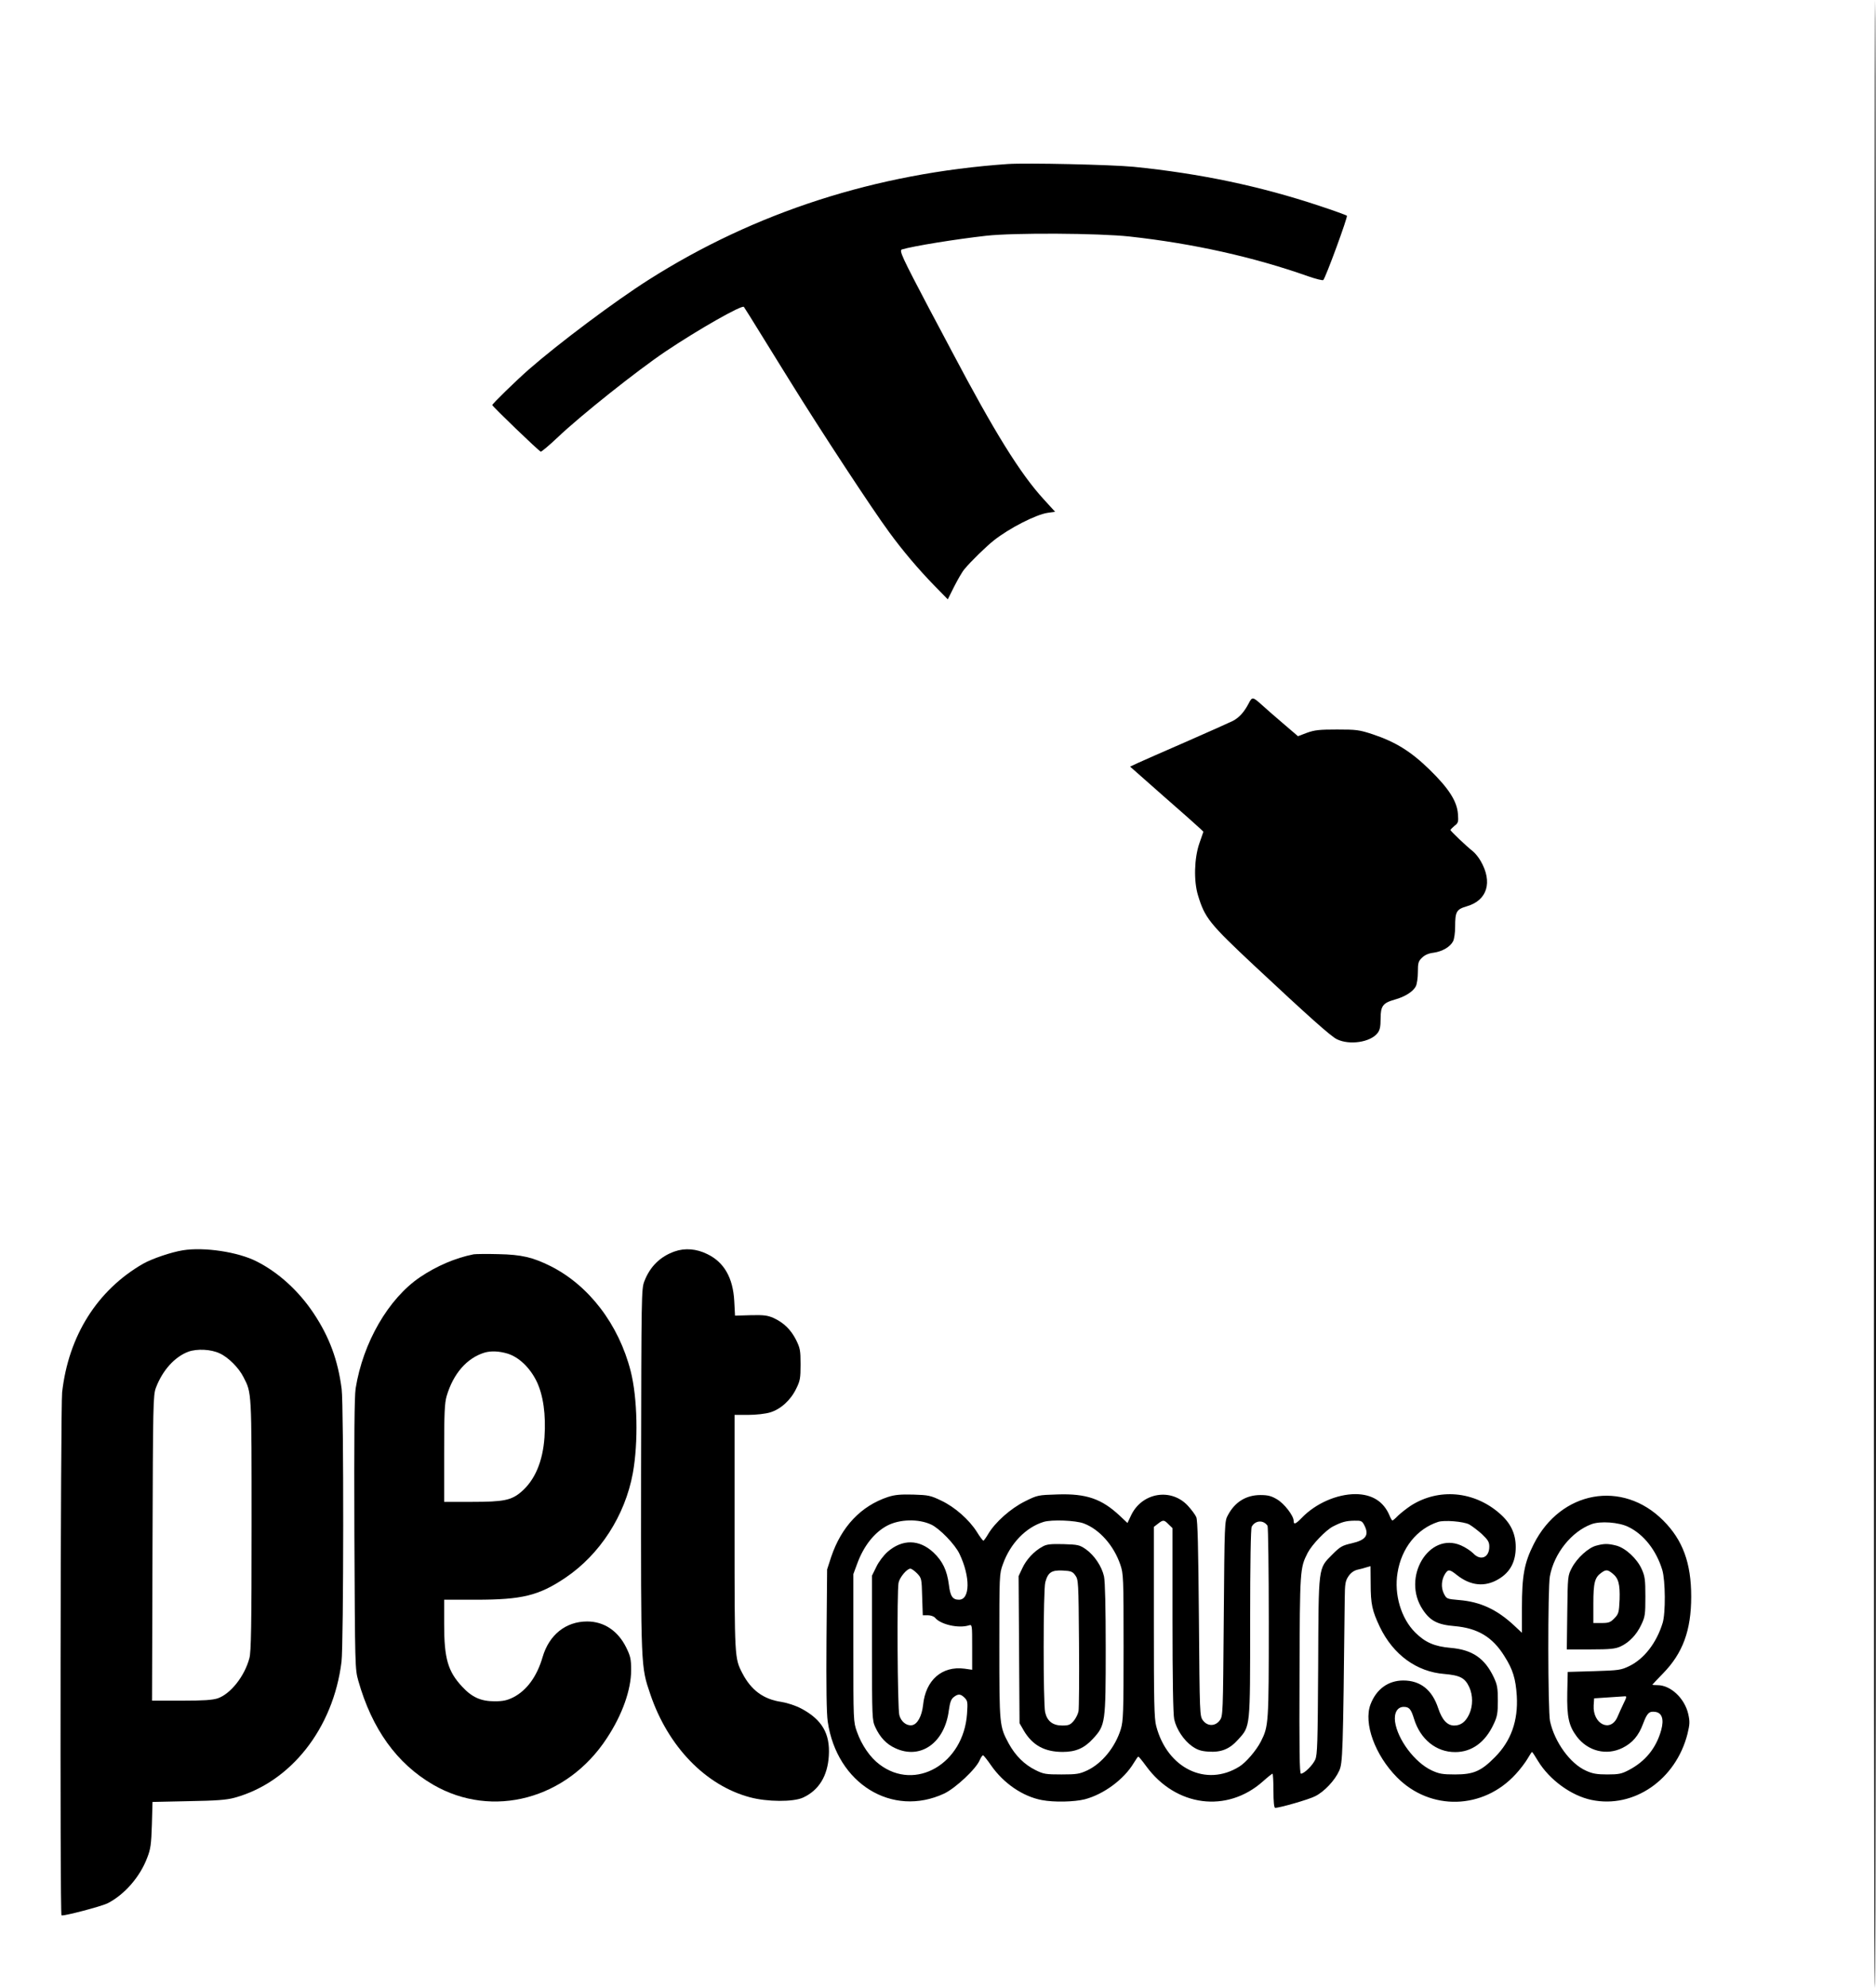 <?xml version="1.0" standalone="no"?>
<!DOCTYPE svg PUBLIC "-//W3C//DTD SVG 20010904//EN"
 "http://www.w3.org/TR/2001/REC-SVG-20010904/DTD/svg10.dtd">
<svg version="1.0" xmlns="http://www.w3.org/2000/svg"
 width="1208pt" height="1280pt" viewBox="0 0 1208 1280"
 preserveAspectRatio="xMidYMid meet">

<g transform="translate(0,1280) scale(0.1,-0.1)"
fill="#000000" stroke="none">
<path d="M12068 6400 c-2 -3520 0 -6400 5 -6400 4 0 7 2880 7 6400 0 3520 -2
6400 -5 6400 -3 0 -6 -2880 -7 -6400z"/>
<path d="M6490 11744 c-848 -59 -1628 -310 -2314 -746 -216 -137 -579 -409
-771 -577 -82 -72 -235 -221 -235 -229 0 -8 298 -295 312 -300 4 -2 53 39 108
91 149 142 514 432 697 555 210 141 490 300 503 286 4 -5 56 -88 115 -184 59
-96 118 -191 130 -210 12 -19 39 -62 59 -95 185 -299 524 -816 632 -962 86
-118 188 -238 287 -340 l90 -92 41 82 c23 45 52 96 66 112 40 49 142 148 189
185 101 80 272 167 347 178 l48 7 -73 80 c-152 166 -317 432 -593 955 -31 58
-96 182 -146 275 -172 327 -194 373 -174 379 74 22 346 66 542 88 177 20 726
17 925 -5 409 -45 798 -132 1149 -256 49 -17 93 -28 97 -24 16 17 159 407 152
414 -4 4 -84 33 -178 64 -382 127 -768 208 -1195 251 -146 14 -686 26 -810 18z"/>
<path d="M8040 8270 c-28 -54 -61 -91 -102 -112 -18 -9 -152 -69 -298 -133
-146 -63 -287 -126 -314 -138 l-49 -23 214 -189 c118 -103 224 -197 236 -209
l22 -21 -26 -75 c-33 -95 -37 -242 -9 -334 44 -146 73 -182 361 -452 352 -329
493 -455 533 -475 81 -40 216 -20 262 39 15 19 20 40 20 92 0 83 14 102 91
124 66 18 119 52 136 86 7 14 13 55 13 91 0 58 3 70 26 92 18 18 42 29 76 33
56 8 107 38 125 74 7 14 13 55 13 92 0 99 8 113 76 133 131 38 167 156 88 292
-13 23 -36 51 -50 62 -43 34 -144 130 -144 137 0 3 12 15 26 27 24 18 26 25
22 76 -6 82 -58 164 -183 286 -119 116 -218 178 -365 227 -88 29 -106 31 -230
31 -113 0 -144 -3 -194 -21 l-58 -22 -97 83 c-53 45 -113 98 -134 117 -61 55
-64 55 -87 10z"/>
<path d="M1178 4750 c-75 -12 -199 -54 -257 -87 -295 -170 -480 -464 -521
-828 -10 -95 -15 -3357 -4 -3367 8 -8 255 57 296 77 110 56 210 171 256 294
22 56 26 87 30 213 l4 146 232 5 c180 3 245 8 296 22 362 99 636 446 689 875
14 112 15 1646 1 1757 -24 186 -79 335 -181 488 -96 144 -227 263 -366 333
-119 61 -337 94 -475 72z m237 -664 c55 -25 123 -93 153 -153 53 -103 52 -85
52 -952 0 -651 -3 -816 -14 -857 -31 -117 -121 -230 -204 -259 -35 -11 -90
-15 -234 -15 l-189 0 3 983 c3 935 4 984 22 1032 43 113 121 199 209 232 56
20 146 16 202 -11z"/>
<path d="M4343 4742 c-93 -33 -158 -98 -194 -192 -19 -49 -19 -89 -21 -1218
-1 -1283 -2 -1259 60 -1442 114 -336 356 -586 641 -662 111 -30 279 -31 342
-2 102 47 158 139 166 269 9 143 -44 233 -177 304 -36 19 -87 36 -128 43 -116
17 -195 75 -252 185 -50 97 -50 96 -50 906 l0 757 88 0 c51 0 111 7 141 16 67
20 132 78 168 153 25 50 28 67 28 156 0 91 -3 105 -29 158 -34 67 -80 111
-145 141 -39 17 -63 20 -147 18 l-101 -3 -5 94 c-8 149 -65 250 -173 302 -70
35 -145 41 -212 17z"/>
<path d="M3050 4724 c-117 -23 -238 -75 -345 -147 -204 -138 -368 -422 -415
-717 -8 -55 -10 -310 -8 -940 4 -847 4 -867 25 -941 88 -311 248 -534 482
-670 383 -222 863 -93 1119 300 99 150 156 311 156 437 0 72 -4 90 -32 147
-53 107 -143 167 -251 167 -138 0 -245 -86 -287 -229 -36 -124 -101 -214 -188
-259 -40 -20 -66 -26 -121 -26 -87 0 -145 25 -208 93 -93 99 -117 182 -117
403 l0 158 205 0 c296 0 404 26 575 141 223 150 385 401 435 674 36 199 30
485 -14 657 -77 301 -269 552 -516 676 -115 57 -187 74 -335 77 -74 2 -146 1
-160 -1z m217 -639 c73 -22 144 -89 188 -178 43 -89 61 -214 51 -362 -11 -156
-62 -275 -149 -350 -64 -55 -114 -65 -319 -65 l-178 0 0 313 c0 259 3 323 16
368 43 145 130 245 244 280 41 12 93 10 147 -6z"/>
<path d="M5719 3162 c-175 -58 -301 -191 -367 -387 l-26 -80 -4 -450 c-2 -306
0 -475 8 -530 58 -399 415 -619 750 -463 73 35 206 159 229 216 8 18 17 31 22
30 4 -2 28 -31 51 -65 80 -115 204 -200 327 -223 78 -15 208 -12 276 5 122 32
252 128 315 233 14 23 27 42 30 42 3 0 26 -28 50 -61 191 -262 521 -305 753
-98 30 27 58 49 61 49 3 0 6 -49 6 -110 0 -71 4 -110 11 -110 30 0 218 54 258
75 58 29 126 101 154 163 23 49 25 107 36 1108 1 98 4 115 24 145 15 22 34 36
57 42 19 4 46 11 60 16 l25 7 1 -115 c0 -129 10 -173 59 -276 86 -179 237
-289 415 -303 102 -9 133 -25 161 -85 24 -53 24 -120 0 -173 -23 -50 -54 -74
-97 -74 -45 0 -78 36 -103 111 -39 119 -115 179 -225 179 -97 0 -174 -56 -211
-154 -46 -121 29 -327 171 -470 215 -217 555 -208 764 21 28 30 62 75 76 99
14 24 27 44 29 44 2 0 20 -27 39 -59 74 -121 214 -223 344 -250 272 -57 543
130 618 425 15 62 16 79 5 128 -23 101 -113 186 -198 186 -18 0 -33 1 -33 3 0
1 31 34 69 73 127 130 181 277 181 494 0 216 -54 364 -180 490 -263 264 -661
192 -834 -152 -61 -121 -76 -203 -76 -410 l0 -161 -48 45 c-112 105 -220 155
-357 166 -79 7 -80 7 -98 42 -19 39 -16 89 9 128 19 29 29 28 74 -8 89 -71
182 -80 270 -27 74 44 110 111 110 206 0 86 -32 154 -103 216 -165 145 -393
165 -572 51 -27 -18 -64 -47 -82 -64 -17 -18 -34 -32 -37 -32 -3 0 -12 15 -19
33 -38 90 -112 136 -218 137 -121 0 -258 -60 -348 -154 -39 -40 -51 -44 -51
-18 0 33 -61 112 -108 139 -35 21 -58 27 -106 27 -91 0 -164 -44 -209 -129
-22 -39 -22 -48 -27 -667 -5 -618 -5 -627 -26 -655 -29 -39 -79 -39 -108 0
-21 28 -21 37 -26 655 -4 463 -8 634 -17 654 -7 16 -31 48 -54 73 -107 116
-293 86 -364 -58 l-25 -53 -51 48 c-116 108 -214 142 -399 136 -126 -4 -129
-4 -211 -45 -92 -46 -191 -134 -236 -210 -14 -24 -28 -43 -31 -43 -4 1 -23 26
-42 57 -50 79 -142 160 -229 201 -68 33 -83 36 -180 39 -83 2 -118 -1 -162
-15z m277 -178 c54 -25 155 -129 183 -190 70 -147 68 -294 -4 -294 -41 0 -56
22 -65 97 -12 92 -40 151 -99 207 -92 86 -201 87 -296 4 -24 -21 -57 -64 -72
-96 l-28 -57 0 -465 c0 -452 1 -466 21 -510 31 -67 72 -110 129 -136 163 -76
319 35 345 245 7 49 14 70 30 83 29 23 45 23 71 -3 20 -20 21 -29 16 -103 -22
-322 -332 -502 -563 -327 -61 45 -116 126 -146 211 -23 64 -23 71 -23 540 l0
475 24 65 c42 116 111 203 194 247 80 42 201 45 283 7z m983 7 c101 -38 193
-142 235 -265 20 -58 21 -81 21 -531 0 -427 -2 -475 -18 -529 -36 -116 -121
-220 -216 -265 -50 -23 -68 -26 -166 -26 -100 0 -115 2 -167 28 -71 35 -130
93 -173 172 -59 110 -60 115 -60 625 0 461 0 466 23 529 48 134 148 237 262
272 52 16 207 10 259 -10z m546 -6 l25 -24 0 -590 c0 -387 4 -607 11 -641 14
-64 62 -136 116 -174 33 -23 57 -31 103 -34 83 -6 138 16 193 78 79 87 77 72
77 752 0 389 4 606 10 618 23 42 76 45 102 6 4 -6 8 -286 8 -621 0 -654 -1
-669 -51 -768 -30 -58 -95 -134 -138 -161 -214 -134 -465 -12 -536 261 -13 48
-15 159 -15 669 l0 613 26 20 c34 27 40 26 69 -4z m1260 -5 c33 -64 11 -96
-82 -117 -61 -14 -73 -21 -124 -72 -92 -93 -88 -68 -91 -721 -3 -495 -5 -569
-19 -600 -17 -37 -71 -90 -92 -90 -9 0 -11 155 -9 637 2 679 3 687 52 784 28
54 117 147 164 171 57 29 83 36 138 37 43 1 49 -2 63 -29z m675 5 c18 -10 55
-38 82 -62 40 -38 48 -52 48 -81 0 -71 -56 -94 -104 -43 -16 16 -51 39 -79 51
-206 89 -383 -207 -246 -413 48 -73 96 -98 206 -107 148 -13 244 -70 320 -193
55 -86 73 -146 80 -257 9 -160 -37 -290 -142 -395 -88 -89 -137 -110 -255
-110 -82 0 -103 4 -151 26 -109 51 -220 199 -236 314 -7 57 15 95 56 95 35 0
47 -14 66 -76 40 -132 143 -216 266 -215 106 0 193 63 247 180 23 48 27 70 27
151 0 82 -4 103 -26 150 -58 123 -138 178 -278 190 -104 9 -164 35 -228 99
-91 90 -137 245 -114 384 25 159 124 283 261 328 39 13 164 3 200 -16z m1025
-16 c100 -48 181 -152 219 -278 20 -69 22 -276 2 -341 -39 -127 -118 -230
-214 -277 -54 -26 -66 -28 -227 -33 l-170 -5 -3 -134 c-3 -157 10 -214 62
-283 72 -94 191 -123 294 -72 64 32 104 79 132 155 26 69 39 82 77 77 45 -5
59 -47 40 -117 -32 -116 -102 -202 -209 -258 -46 -24 -64 -28 -138 -28 -67 0
-96 5 -137 24 -102 45 -203 185 -232 319 -14 67 -15 857 -1 933 27 147 139
287 267 335 58 22 177 13 238 -17z m-4579 -300 c28 -30 29 -33 32 -150 l4
-119 33 0 c18 0 38 -7 46 -16 36 -44 152 -70 218 -49 21 6 21 4 21 -140 l0
-146 -49 7 c-145 19 -251 -73 -267 -234 -8 -72 -37 -125 -72 -130 -35 -5 -70
23 -81 65 -12 41 -16 798 -5 852 7 35 54 91 76 91 8 0 27 -14 44 -31z m4549
-836 c-13 -27 -30 -65 -39 -86 -44 -105 -161 -49 -154 73 l3 45 90 6 c50 3 97
6 106 7 15 2 14 -5 -6 -45z"/>
<path d="M6713 2842 c-54 -29 -105 -84 -130 -139 l-24 -51 3 -474 3 -473 27
-47 c56 -95 134 -138 251 -138 84 0 139 24 195 85 80 87 82 100 82 583 0 258
-4 430 -11 462 -14 64 -62 136 -117 175 -41 28 -50 30 -145 33 -82 2 -108 -1
-134 -16z m211 -185 c20 -28 21 -40 24 -435 2 -224 0 -421 -3 -439 -3 -18 -17
-46 -31 -63 -22 -26 -33 -30 -74 -30 -61 0 -97 28 -110 85 -13 57 -13 790 1
838 17 63 40 78 111 75 54 -3 64 -6 82 -31z"/>
<path d="M10278 2848 c-50 -13 -123 -79 -156 -142 -27 -51 -27 -53 -30 -288
l-3 -238 153 0 c128 0 160 4 193 19 56 26 104 76 134 141 24 50 26 66 26 180
0 110 -3 131 -24 178 -31 68 -105 136 -165 151 -52 13 -77 13 -128 -1z m104
-178 c40 -31 50 -69 47 -169 -4 -83 -6 -92 -33 -120 -26 -27 -37 -31 -83 -31
l-53 0 0 125 c0 135 9 169 52 199 29 21 40 20 70 -4z"/>
</g>
</svg>
